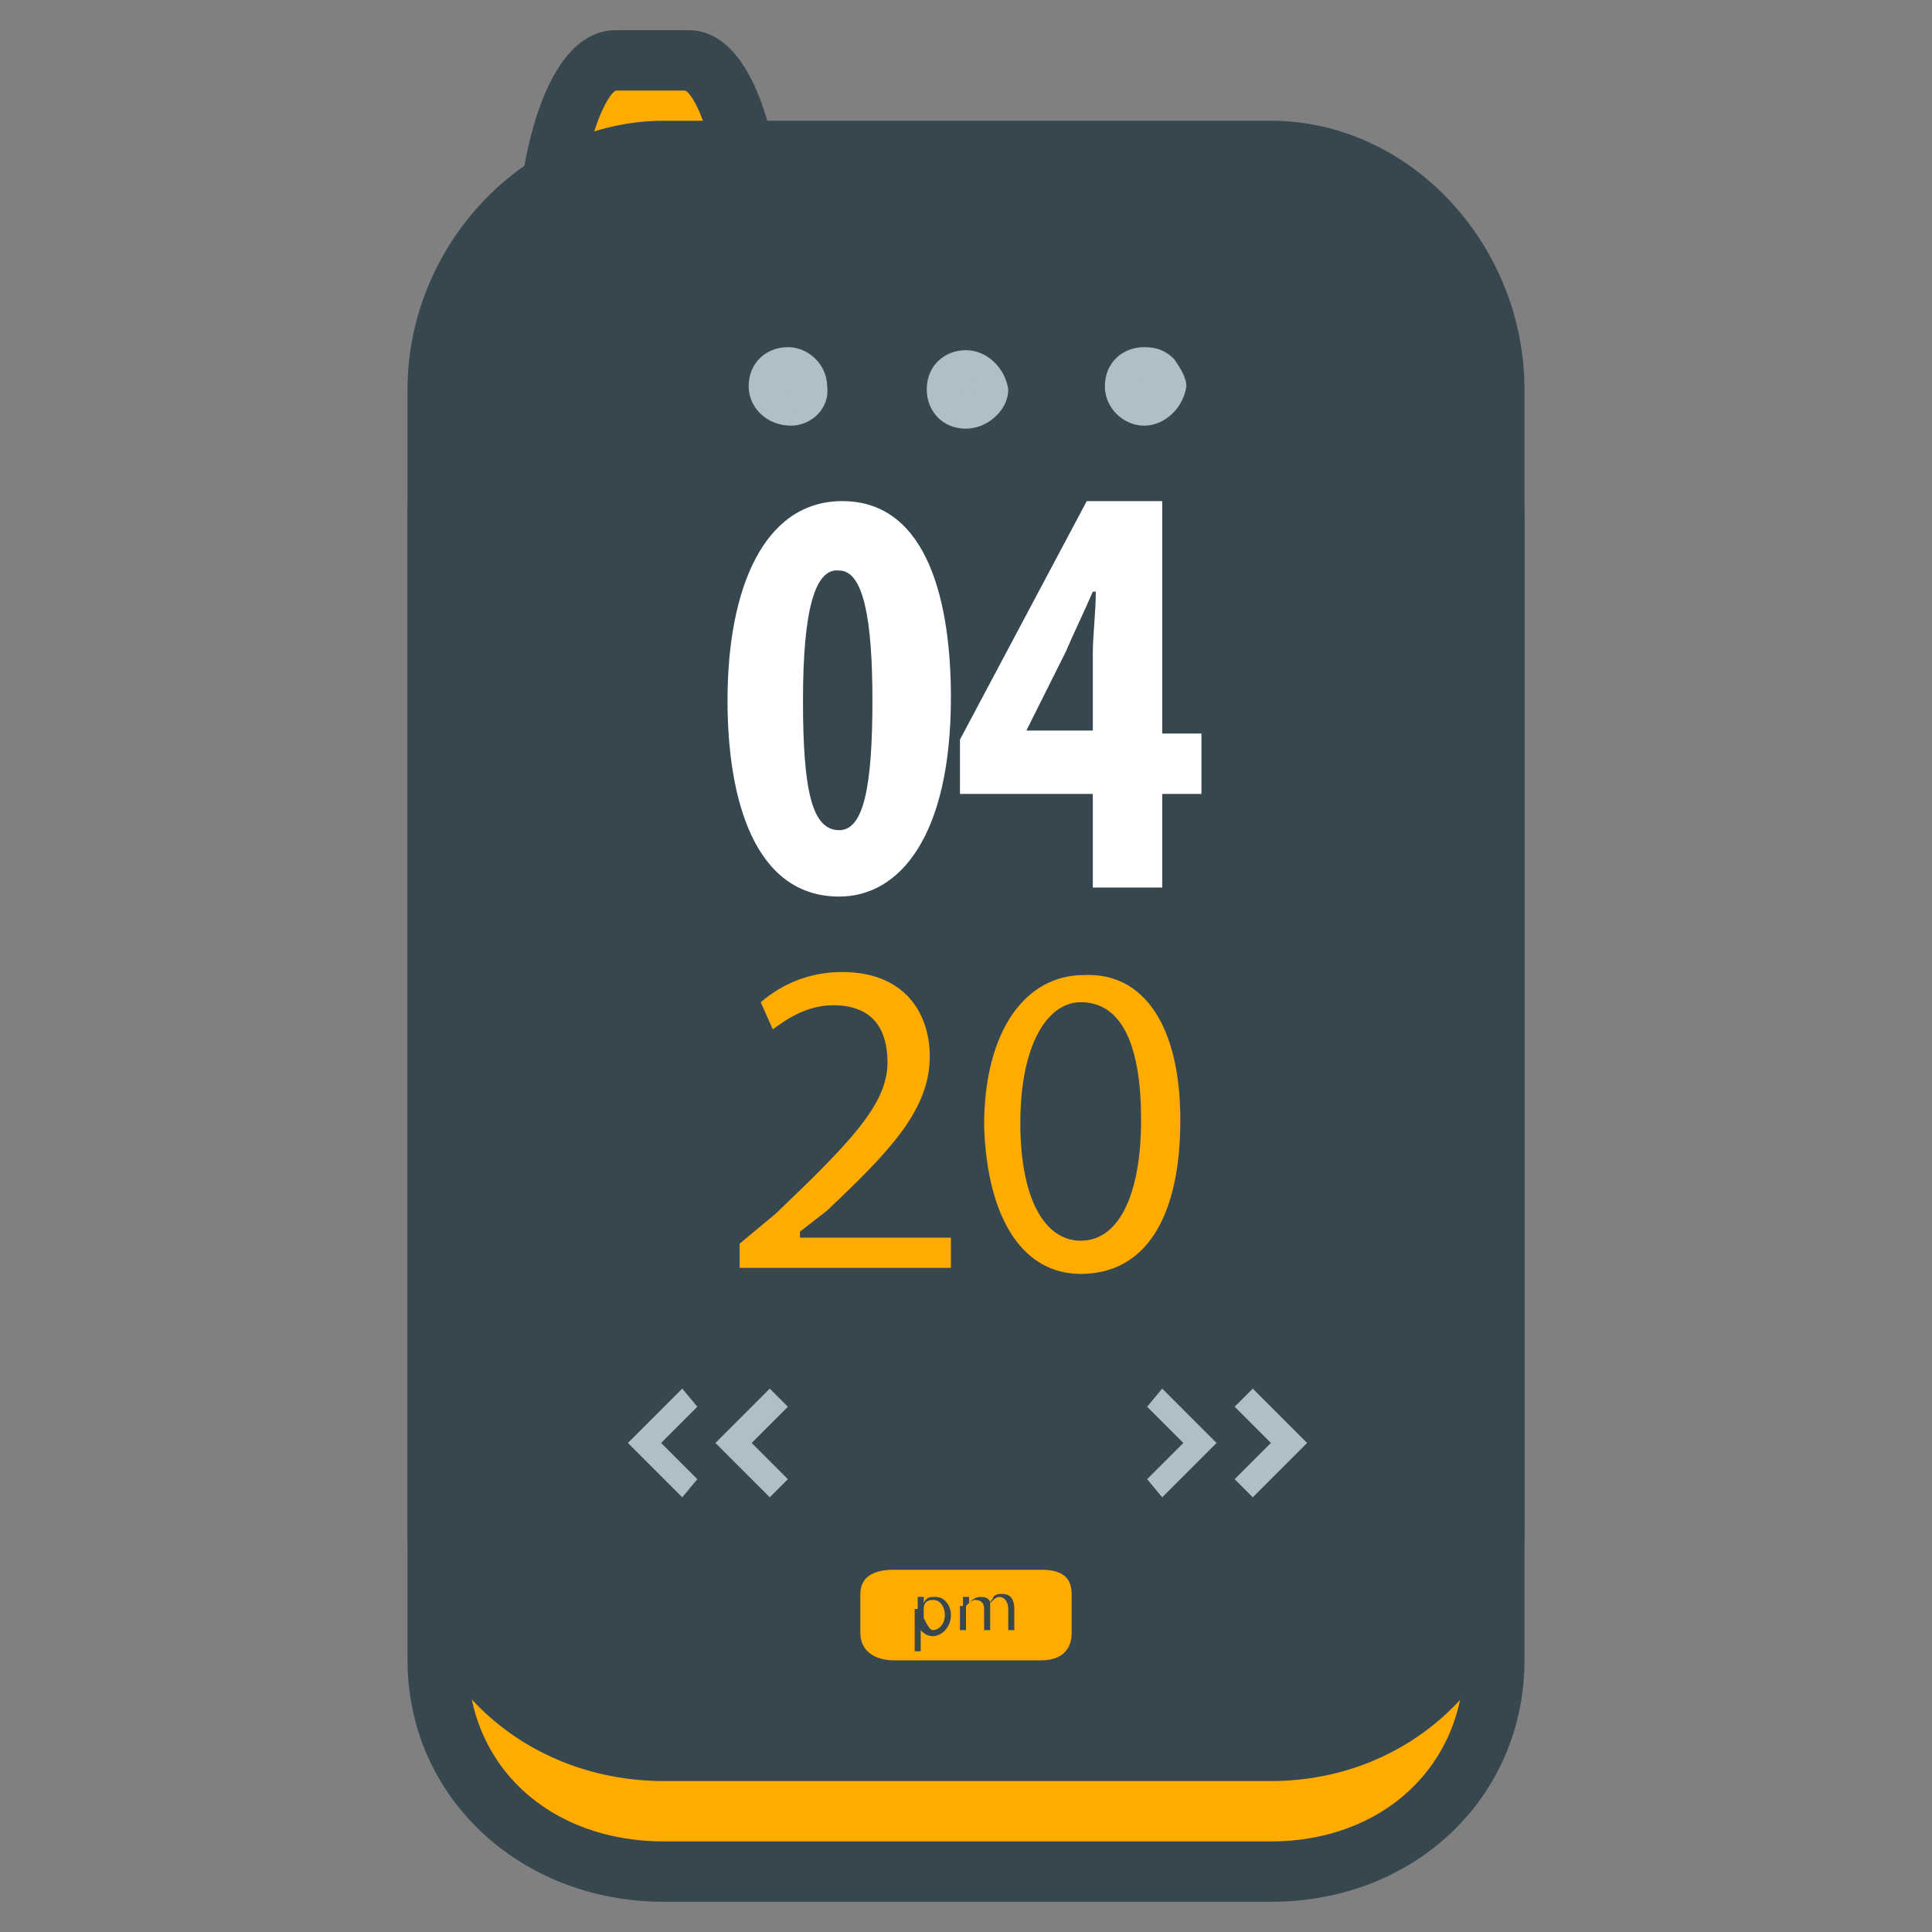 <?xml version="1.0" encoding="utf-8"?>
<!-- Generator: Adobe Illustrator 16.0.0, SVG Export Plug-In . SVG Version: 6.00 Build 0)  -->
<!DOCTYPE svg PUBLIC "-//W3C//DTD SVG 1.1//EN" "http://www.w3.org/Graphics/SVG/1.1/DTD/svg11.dtd">
<svg version="1.1" id="Layer_1" xmlns="http://www.w3.org/2000/svg" xmlns:xlink="http://www.w3.org/1999/xlink" x="0px" y="0px"
	 width="64px" height="64px" viewBox="0 0 64 64" enable-background="new 0 0 64 64" xml:space="preserve">
<rect x="0" y="0" width="64" height="64" fill="#808080" stroke="none"/>
<g>
	<g>
		<path fill="#FFAB00" d="M25,8.5c0,3.4-1,6.5-2.3,6.5h-2.4c-1.3,0-2.3-3.1-2.3-6.5l0,0c0-3.4,1-6.5,2.3-6.5h2.4C24,2,25,5.1,25,8.5
			L25,8.5z"/>
		<path fill="#37474F" d="M22.8,16h-2.4c-2.4,0-3.3-4.5-3.3-7.5c0-3,0.9-7.5,3.3-7.5h2.4C25.2,1,26,5.5,26,8.5
			C26,12.1,25,16,22.8,16z M22.7,3l-2.3,0c-0.4,0.2-1.3,2.3-1.3,5.5c0,3.2,0.9,5.3,1.3,5.5l2.2,0c0.5-0.3,1.3-2.4,1.3-5.5
			C24,5.3,23.1,3.2,22.7,3z"/>
	</g>
	<g>
		<path fill="#FFAB00" d="M49.5,55c0,4.1-3.3,7-7.4,7H22c-4.1,0-7.5-2.9-7.5-7V17.1c0-4.1,3.3-7.1,7.5-7.1h20.1
			c4.1,0,7.4,2.9,7.4,7.1V55z"/>
		<path fill="#37474F" d="M42.1,63H22c-4.8,0-8.5-3.5-8.5-8V17.1c0-4.6,3.6-8.1,8.5-8.1h20.1c4.8,0,8.4,3.5,8.4,8.1V55
			C50.5,59.5,46.9,63,42.1,63z M22,11c-3.7,0-6.5,2.6-6.5,6.1V55c0,3.5,2.7,6,6.5,6h20.1c3.7,0,6.4-2.5,6.4-6V17.1
			c0-3.5-2.8-6.1-6.4-6.1H22z"/>
	</g>
	<g>
		<path fill="#37474F" d="M49.5,50.8c0,4.1-3.3,7.2-7.4,7.2H22c-4.1,0-7.5-3.1-7.5-7.2V12.9C14.5,8.7,17.8,5,22,5h20.1
			c4.1,0,7.4,3.7,7.4,7.9V50.8z"/>
		<path fill="#37474F" d="M42.1,59H22c-4.8,0-8.5-3.6-8.5-8.2V12.9C13.5,8.1,17.4,4,22,4h20.1c4.6,0,8.4,4.1,8.4,8.9v37.9
			C50.5,55.4,46.8,59,42.1,59z M22,6c-3.5,0-6.5,3.1-6.5,6.9v37.9c0,3.5,2.8,6.2,6.5,6.2h20.1c3.7,0,6.4-2.7,6.4-6.2V12.9
			c0-3.7-2.9-6.9-6.4-6.9H22z"/>
	</g>
	<g>
		<g>
			<path fill="#FFFFFF" d="M31.5,23.1c0,4.6-1.7,6.6-3.7,6.6c-2.8,0-3.7-3.2-3.7-6.5c0-3.7,1.2-6.6,3.8-6.6
				C30.8,16.6,31.5,20.1,31.5,23.1z M26.6,23.2c0,3,0.3,4.3,1.2,4.3c0.8,0,1.1-1.4,1.1-4.3c0-2.7-0.3-4.3-1.1-4.3
				C27,18.8,26.6,20.2,26.6,23.2z"/>
		</g>
		<g>
			<path fill="#FFAB00" d="M24.5,42v-0.8l1.2-1c2.4-2.3,3.7-3.6,3.7-5c0-1-0.4-1.9-1.8-1.9c-0.9,0-1.6,0.5-2,0.8l-0.4-0.9
				c0.7-0.6,1.6-1,2.7-1c2.1,0,2.9,1.4,2.9,2.8c0,1.8-1.4,3.2-3.4,5.1l-0.9,0.7V41h5v1H24.5z"/>
		</g>
		<g>
			<path fill="#FFAB00" d="M39.1,37.1c0,3.3-1.2,5.1-3.3,5.1c-1.9,0-3.1-1.8-3.2-4.9c0-3.2,1.4-5,3.3-5C37.9,32.2,39.1,34,39.1,37.1
				z M33.8,37.2c0,2.5,0.8,3.9,2,3.9c1.3,0,2-1.6,2-4c0-2.4-0.6-3.9-2-3.9C34.7,33.2,33.8,34.6,33.8,37.2z"/>
		</g>
	</g>
	<g>
		<g>
			<path fill="#B0BEC5" d="M37.1,12.8c0-0.5,0.4-0.8,0.8-0.8c0.5,0,0.9,0.4,0.8,0.8c0,0.5-0.4,0.8-0.8,0.8
				C37.4,13.7,37.1,13.3,37.1,12.8z"/>
			<path fill="#B0BEC5" d="M37.9,14.1c-0.7,0-1.3-0.6-1.3-1.3c0-0.8,0.6-1.3,1.3-1.3c0.4,0,0.7,0.1,1,0.4c0.2,0.3,0.4,0.6,0.4,0.9
				C39.2,13.5,38.6,14.1,37.9,14.1L37.9,14.1z M37.9,12.5c-0.2,0-0.3,0.1-0.3,0.3c0,0.2,0.1,0.3,0.3,0.3v0.5l0-0.5
				c0.2,0,0.4-0.1,0.4-0.3c0-0.1,0-0.2-0.1-0.2C38.1,12.5,38,12.5,37.9,12.5z"/>
		</g>
		<g>
			<path fill="#B0BEC5" d="M31.2,12.8c0-0.5,0.4-0.8,0.8-0.8c0.5,0,0.8,0.4,0.9,0.8c0,0.5-0.4,0.8-0.9,0.8
				C31.6,13.6,31.2,13.3,31.2,12.8z"/>
			<path fill="#B0BEC5" d="M32,14.2L32,14.2c-0.8,0-1.3-0.6-1.3-1.3c0-0.8,0.6-1.3,1.3-1.3c0.7,0,1.3,0.6,1.4,1.3
				C33.4,13.6,32.7,14.2,32,14.2z M32,12.5c-0.2,0-0.3,0.1-0.3,0.3c0,0.2,0.1,0.3,0.3,0.3c0.2,0,0.3-0.2,0.3-0.4
				C32.4,12.6,32.2,12.5,32,12.5z"/>
		</g>
		<g>
			<path fill="#B0BEC5" d="M25.3,12.8c0-0.5,0.4-0.8,0.8-0.8c0.5,0,0.8,0.4,0.8,0.8c0,0.5-0.4,0.8-0.8,0.8
				C25.7,13.7,25.3,13.3,25.3,12.8z"/>
			<path fill="#B0BEC5" d="M26.2,14.1L26.2,14.1C26.1,14.1,26.1,14.1,26.2,14.1c-0.8,0-1.4-0.6-1.4-1.3c0-0.8,0.6-1.3,1.3-1.3
				c0.7,0,1.3,0.6,1.3,1.3C27.5,13.5,26.9,14.1,26.2,14.1z M26.2,12.5c-0.2,0-0.3,0.1-0.3,0.3c0,0.2,0.1,0.3,0.3,0.3l0.1,0.5v-0.5
				c0.2,0,0.3-0.2,0.3-0.3C26.5,12.6,26.3,12.5,26.2,12.5z"/>
		</g>
	</g>
	<g>
		<g>
			<path fill="#FFAB00" d="M35.5,54.1c0,0.6-0.4,0.9-1,0.9h-4.9c-0.6,0-1.1-0.3-1.1-0.9v-1.3c0-0.6,0.5-0.8,1.1-0.8h4.9
				c0.6,0,1,0.2,1,0.8V54.1z"/>
		</g>
		<g>
			<g>
				<path fill="#37474F" d="M30.4,53.3c0-0.2,0-0.3,0-0.4h0.2l0,0.2h0c0.1-0.2,0.2-0.2,0.4-0.2c0.3,0,0.5,0.3,0.5,0.6
					c0,0.4-0.3,0.7-0.6,0.7c-0.2,0-0.3-0.1-0.4-0.2h0v0.7h-0.2V53.3z M30.6,53.6C30.6,53.7,30.6,53.7,30.6,53.6
					c0.1,0.2,0.2,0.4,0.3,0.4c0.2,0,0.4-0.2,0.4-0.5c0-0.2-0.1-0.5-0.4-0.5c-0.2,0-0.3,0.1-0.3,0.3c0,0,0,0.1,0,0.1V53.6z"/>
			</g>
			<g>
				<path fill="#37474F" d="M31.9,53.2c0-0.1,0-0.2,0-0.3h0.2l0,0.2h0c0.1-0.1,0.2-0.2,0.4-0.2c0.2,0,0.3,0.1,0.3,0.2l0,0
					c0-0.1,0.1-0.1,0.1-0.2c0.1-0.1,0.2-0.1,0.3-0.1c0.2,0,0.4,0.1,0.4,0.5v0.7h-0.2v-0.7c0-0.2-0.1-0.4-0.3-0.4
					c-0.1,0-0.2,0.1-0.3,0.2c0,0,0,0.1,0,0.1v0.8h-0.2v-0.7c0-0.2-0.1-0.3-0.3-0.3c-0.1,0-0.2,0.1-0.3,0.2c0,0,0,0.1,0,0.1v0.7h-0.2
					V53.2z"/>
			</g>
		</g>
	</g>
	<g>
		<g>
			<g>
				<polygon fill="#B0BEC5" points="41.5,46 40.9,46.6 42.1,47.8 40.9,49 41.5,49.6 43.3,47.8 				"/>
			</g>
			<g>
				<polygon fill="#B0BEC5" points="38.5,46 38,46.6 39.2,47.8 38,49 38.5,49.6 40.3,47.8 				"/>
			</g>
		</g>
		<g>
			<g>
				<polygon fill="#B0BEC5" points="22.6,49.6 23.1,49 21.9,47.8 23.1,46.6 22.6,46 20.8,47.8 				"/>
			</g>
			<g>
				<polygon fill="#B0BEC5" points="25.5,49.6 26.1,49 24.9,47.8 26.1,46.6 25.5,46 23.7,47.8 				"/>
			</g>
		</g>
	</g>
	<g>
		<path fill="#FFFFFF" d="M36.2,29.4v-3.1h-4.4v-1.8l4.2-7.9h2.5v7.7h1.3v2h-1.3v3.1H36.2z M36.2,24.3v-2.6c0-0.7,0.1-1.4,0.1-2.1
			h-0.1c-0.3,0.7-0.6,1.3-0.9,2L34,24.2v0H36.2z"/>
	</g>
</g>
</svg>
